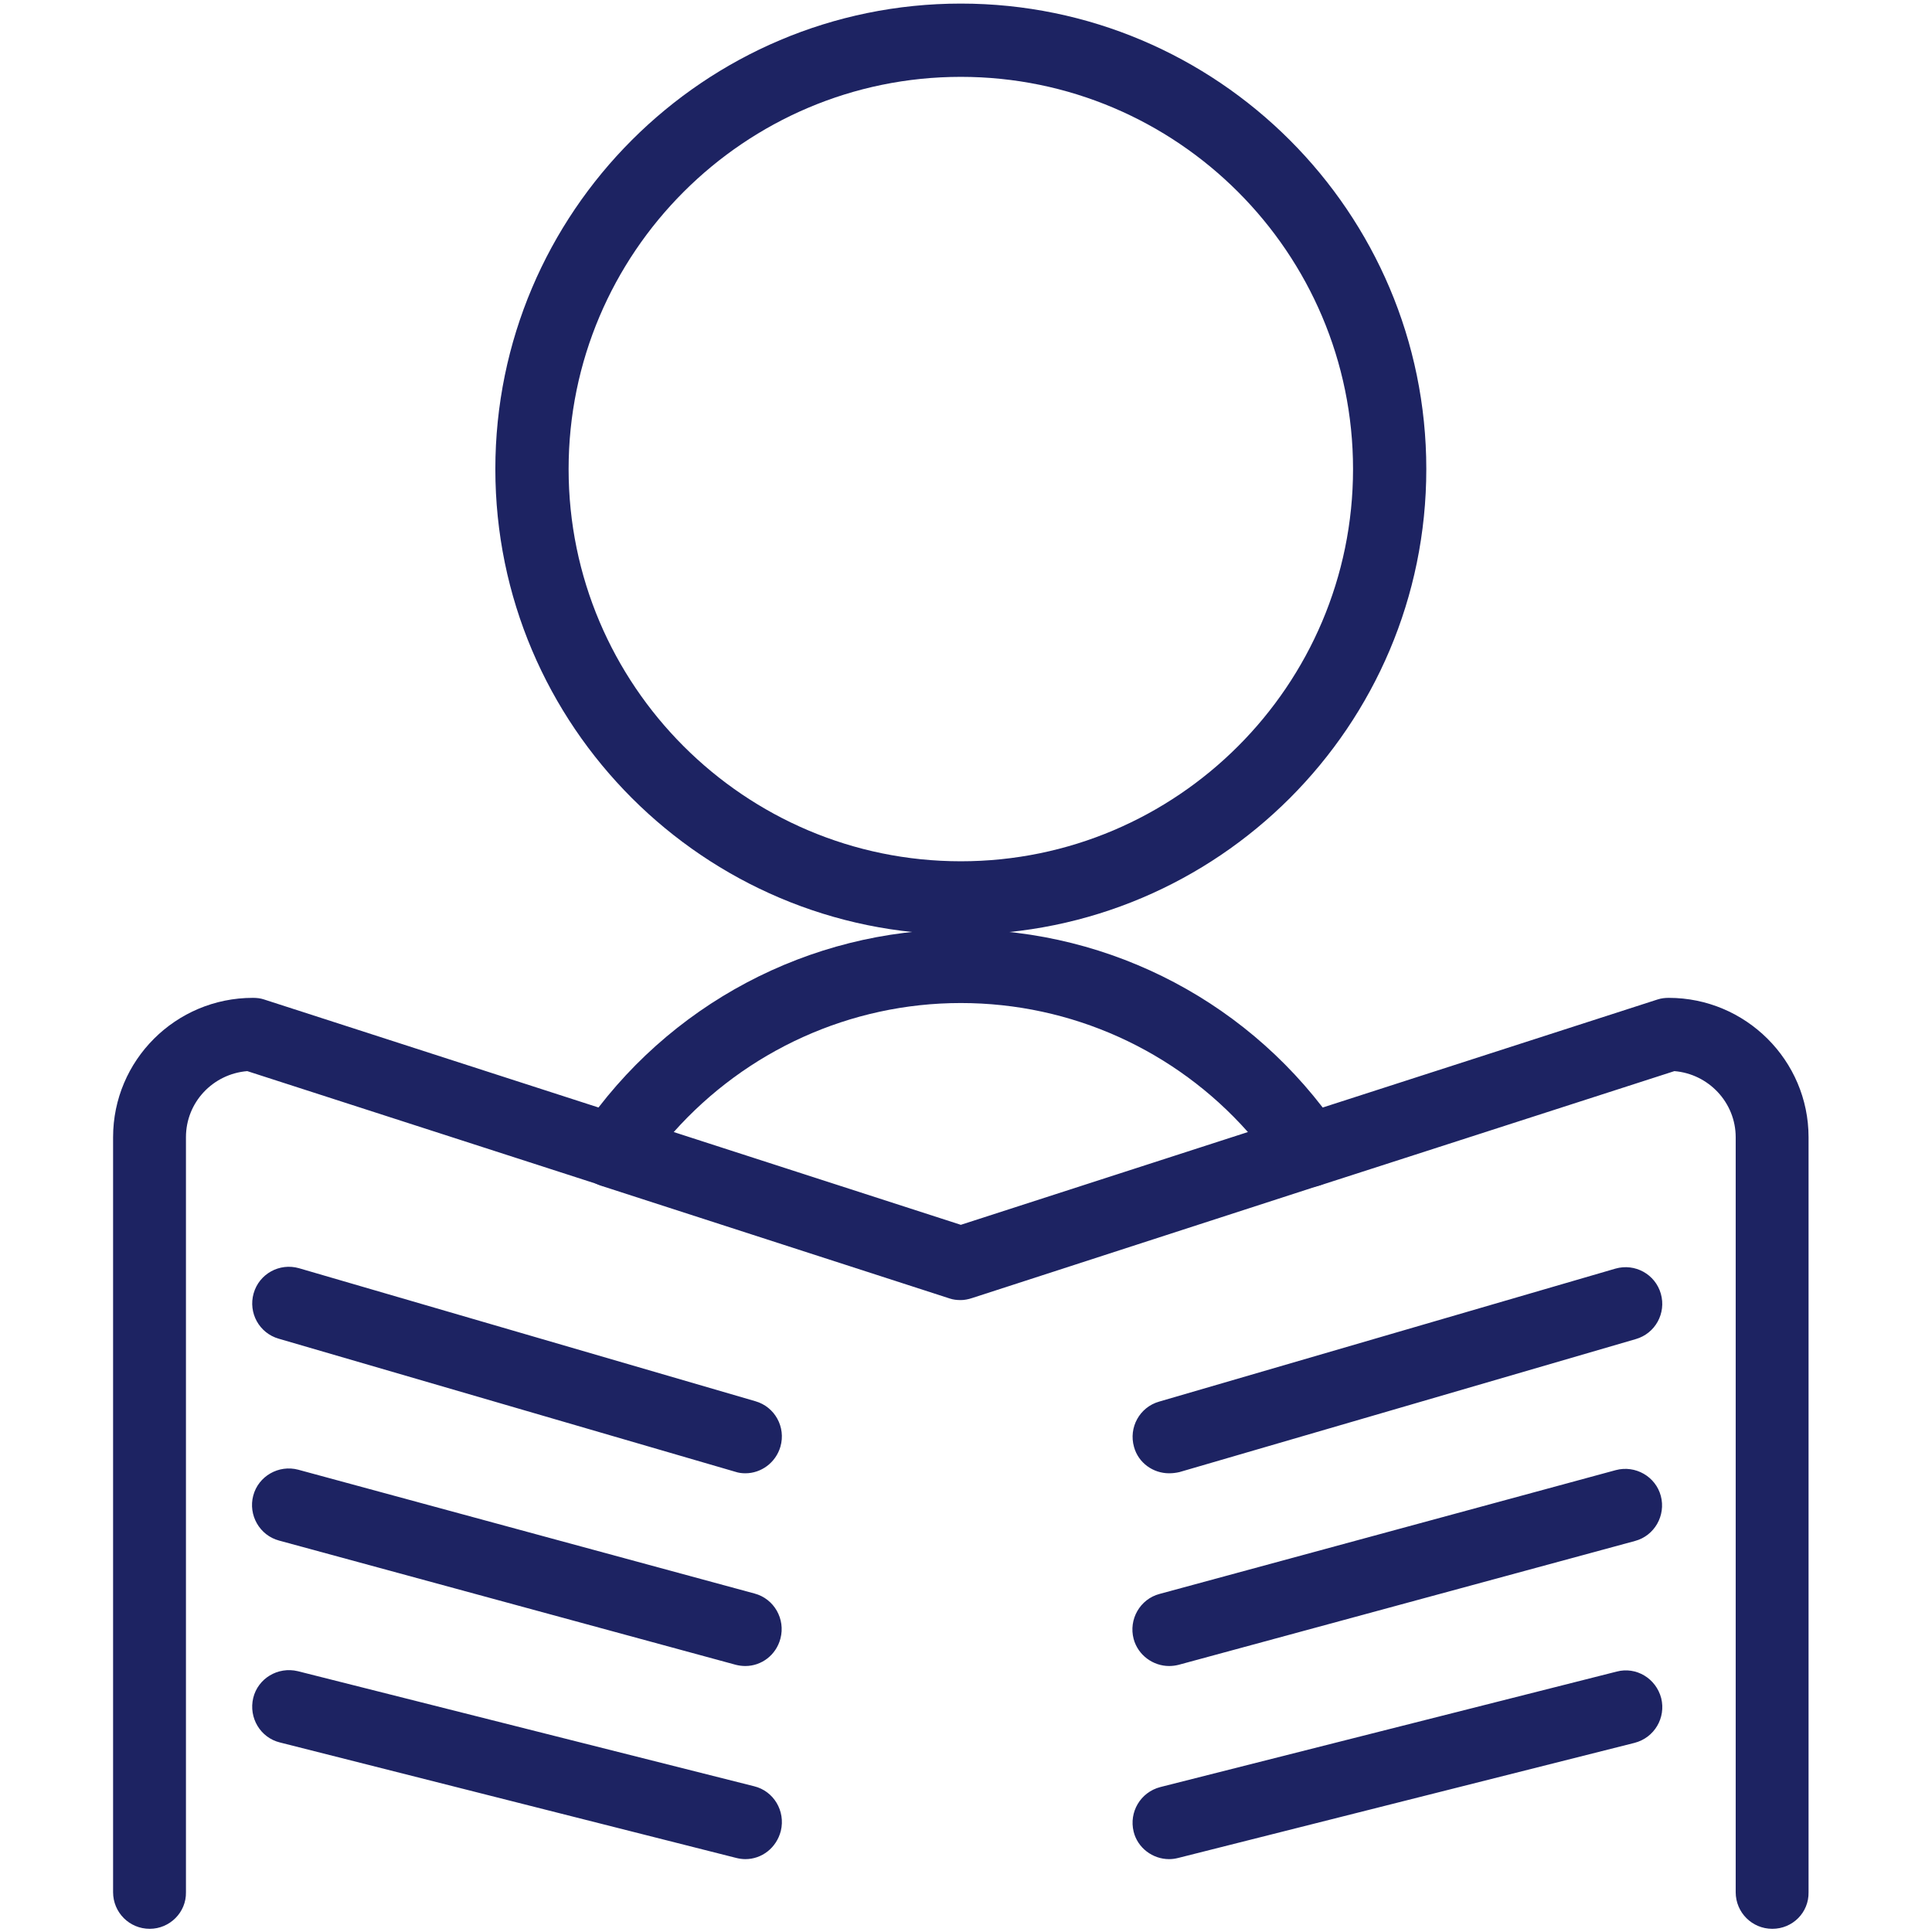<svg id="Studium" xmlns="http://www.w3.org/2000/svg" viewBox="0 0 485.2 485.2"><style>.st0{fill:#1d2362}</style><g id="_x30_2"><path class="st0" d="M241.3 326.5c-1 0-1.9-.1-2.8-.4L151 297.8c-2.8-.9-4.9-3-5.9-5.8s-.5-5.8 1.1-8.2c21.4-31.5 57-50.4 95-50.4 38.1 0 73.6 18.8 95 50.3 1.6 2.4 2 5.4 1.1 8.2s-3.1 4.9-5.9 5.8L244.1 326c-.9.3-1.9.5-2.8.5zm-72.1-42.2l72.1 23.3 72.1-23.3c-18.2-20.5-44.3-32.4-72.1-32.4-27.8 0-53.9 12-72.1 32.4z"/><path class="st0" d="M241.3 234.7c-64.4 0-116.9-52.4-116.9-116.9S176.9.9 241.3.9s116.9 52.4 116.9 116.9-52.4 116.9-116.9 116.9zm0-215.4c-54.3 0-98.5 44.2-98.5 98.5s44.2 98.5 98.5 98.5 98.5-44.2 98.5-98.5-44.2-98.5-98.5-98.5zM445.1 484.4c-5.1 0-9.2-4.1-9.2-9.2V285.6c0-8.7-6.8-15.9-15.4-16.6l-89 28.7c-4.8 1.6-10-1.1-11.6-5.9-1.6-4.8 1.1-10 5.9-11.6l90.5-29.2c.9-.3 1.9-.4 2.8-.4 19.3 0 35.1 15.7 35.1 35v189.6c.1 5.1-4 9.2-9.1 9.2zM37.6 484.4c-5.1 0-9.2-4.1-9.2-9.2V285.6c0-19.3 15.7-35 35.1-35 1 0 1.9.1 2.8.4l90.4 29.2c4.8 1.6 7.5 6.7 5.9 11.6-1.6 4.8-6.7 7.5-11.6 5.9L62.1 269c-8.6.7-15.4 7.8-15.4 16.6v189.6c.1 5.1-4.1 9.2-9.1 9.2z"/><path class="st0" d="M293.6 370c-4 0-7.7-2.6-8.8-6.6-1.4-4.9 1.4-10 6.3-11.4l114.6-33.4c4.9-1.4 10 1.4 11.4 6.3 1.4 4.9-1.4 10-6.3 11.4l-114.6 33.4c-.9.2-1.7.3-2.6.3zM293.6 466.9c-4.1 0-7.9-2.8-8.9-6.9-1.2-4.9 1.7-9.9 6.7-11.2l114.6-29c4.9-1.3 9.9 1.7 11.2 6.7 1.2 4.9-1.7 9.9-6.7 11.2l-114.6 28.9c-.8.2-1.5.3-2.3.3zM293.6 418.4c-4 0-7.8-2.7-8.9-6.8-1.3-4.9 1.6-10 6.5-11.3l114.6-31.1c4.9-1.3 10 1.6 11.3 6.5 1.3 4.9-1.6 10-6.5 11.3L296 418.1c-.8.2-1.6.3-2.4.3zM187.2 370c-.9 0-1.7-.1-2.6-.4L70 336.2c-4.9-1.4-7.7-6.5-6.3-11.4 1.4-4.9 6.5-7.7 11.4-6.3l114.6 33.4c4.9 1.4 7.7 6.5 6.3 11.4-1.2 4.1-4.9 6.7-8.8 6.7zM187.2 466.9c-.7 0-1.5-.1-2.3-.3l-114.6-29c-4.9-1.2-7.9-6.2-6.7-11.2 1.2-4.9 6.2-7.9 11.2-6.7l114.6 28.9c4.9 1.2 7.9 6.2 6.7 11.2-1.1 4.3-4.8 7.1-8.9 7.1zM187.2 418.4c-.8 0-1.6-.1-2.4-.3L70.1 386.9c-4.9-1.3-7.8-6.4-6.5-11.3 1.3-4.9 6.4-7.8 11.3-6.5l114.6 31.1c4.9 1.3 7.8 6.4 6.5 11.3-1.1 4.2-4.8 6.9-8.8 6.9z"/></g></svg>